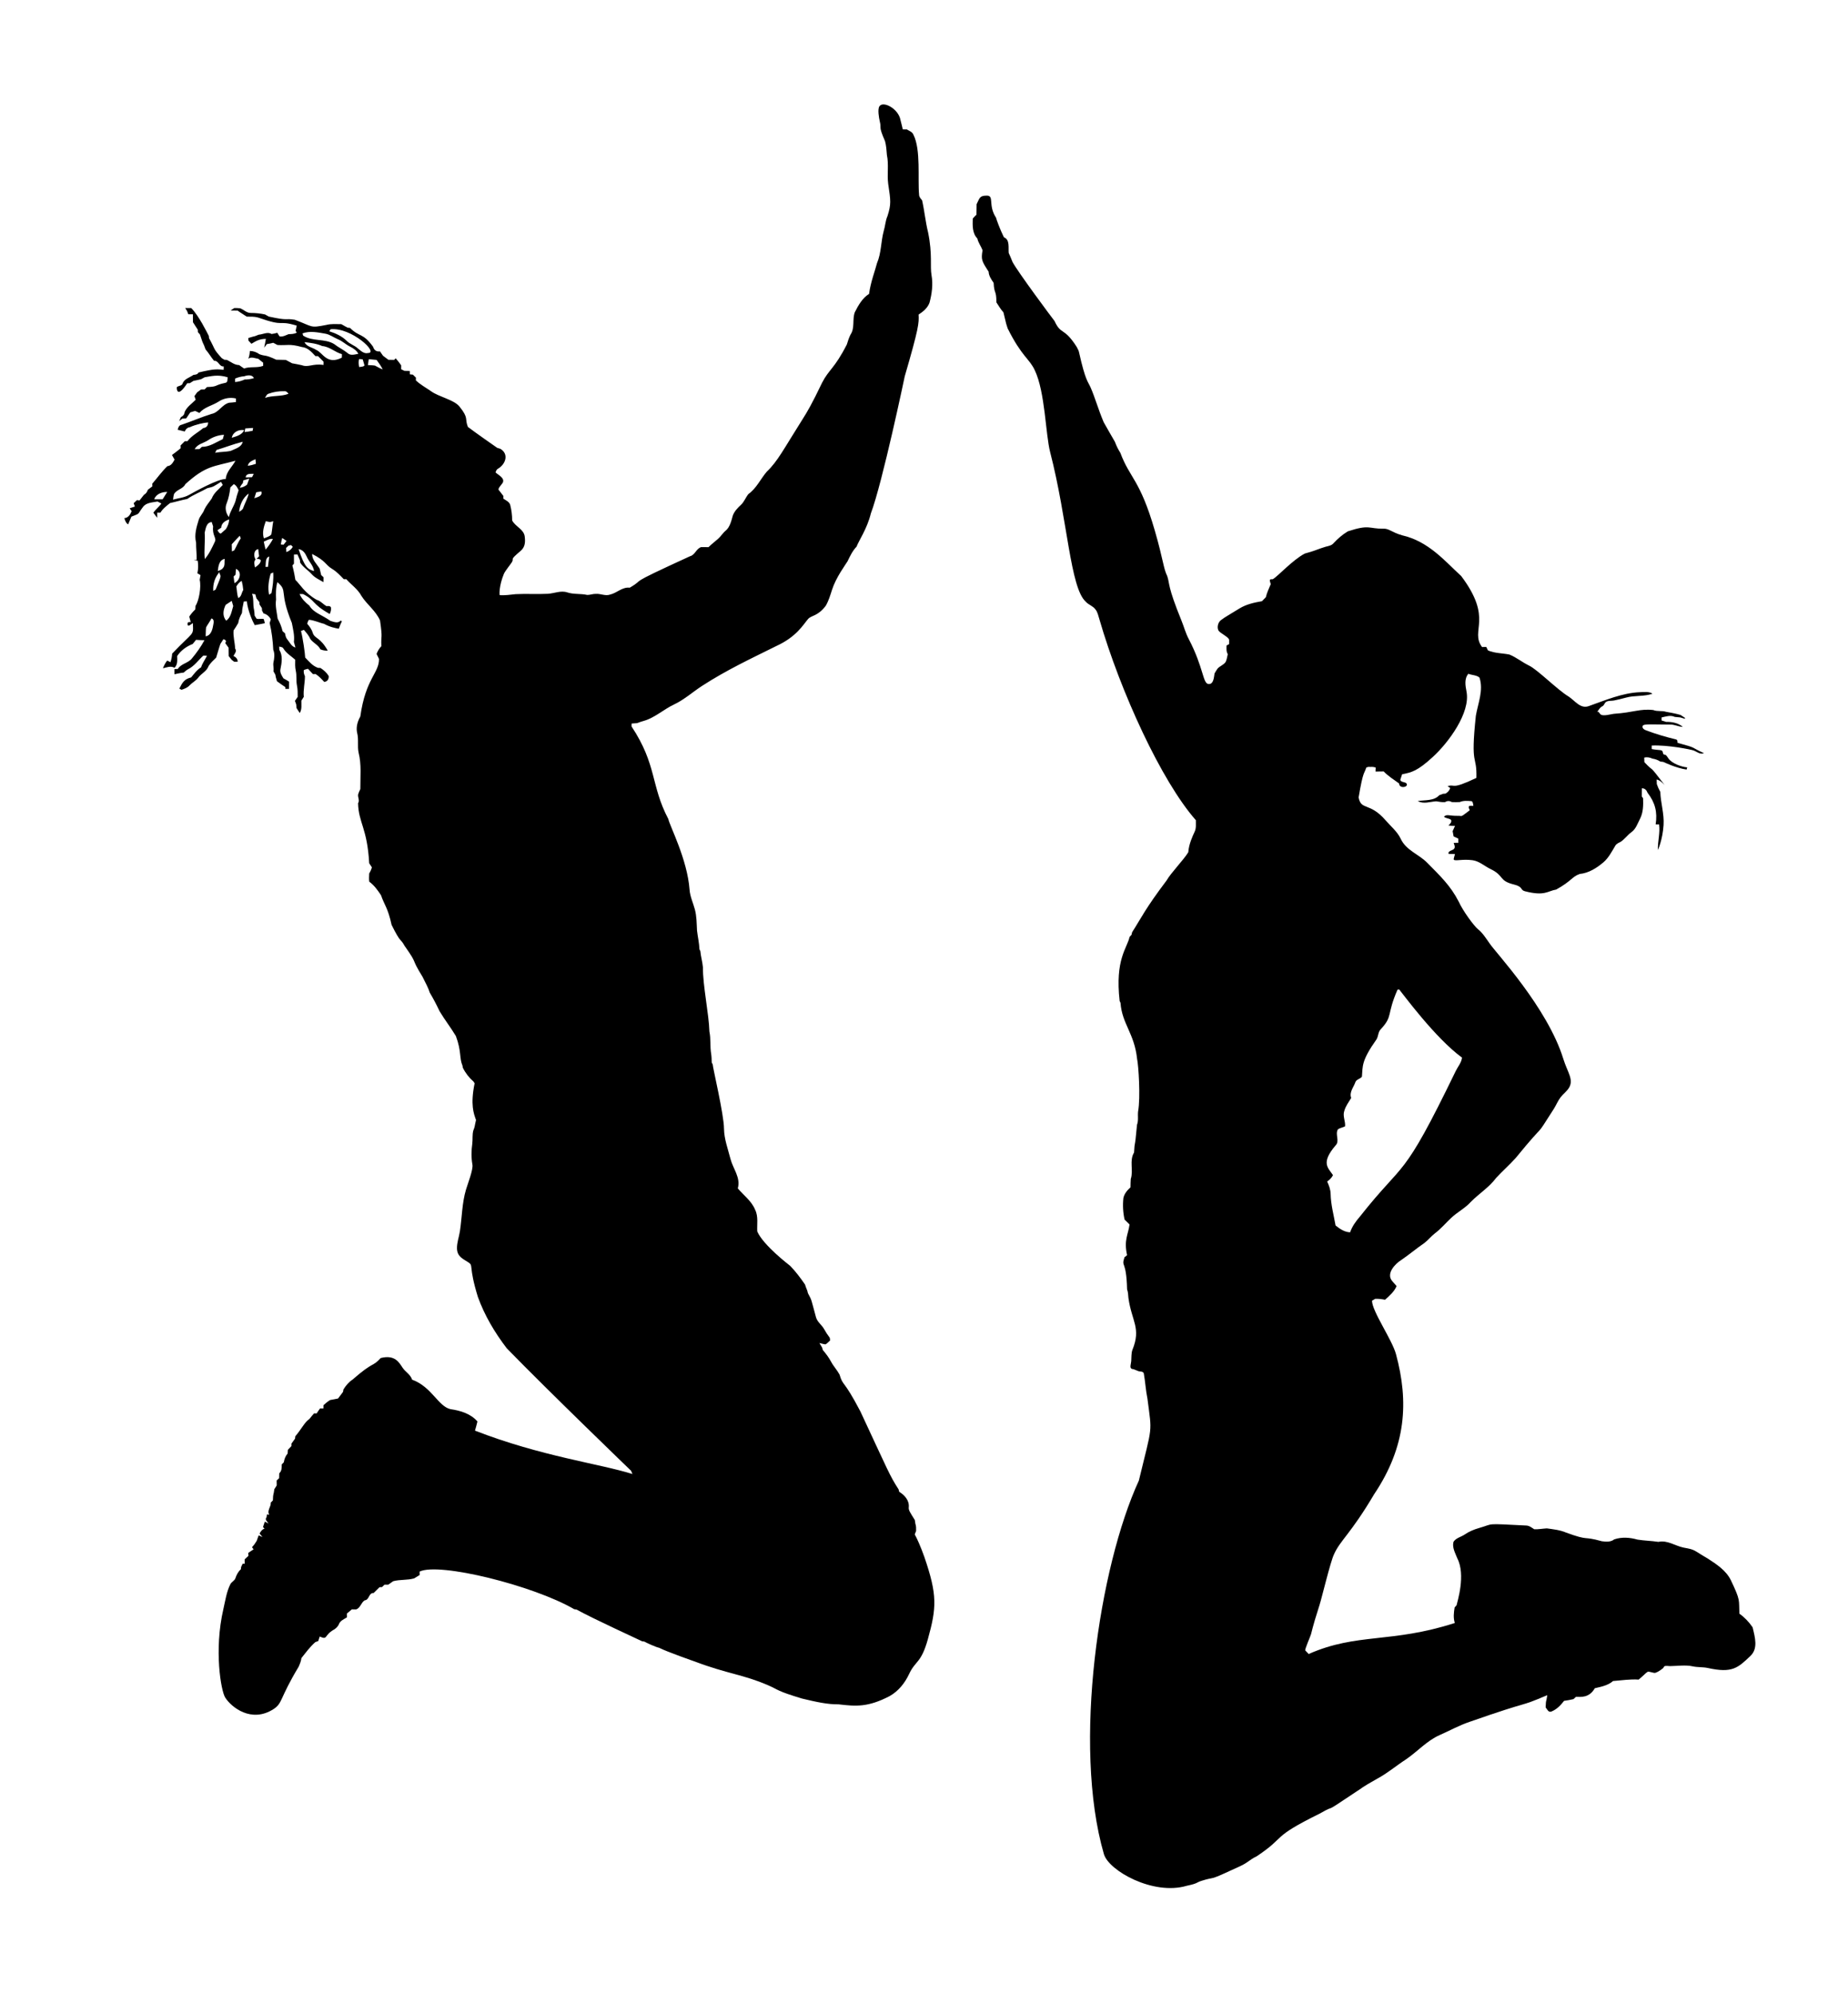 <?xml version="1.0" encoding="UTF-8" standalone="no"?>
<svg
   xmlns:dc="http://purl.org/dc/elements/1.1/"
   xmlns:cc="http://creativecommons.org/ns#"
   xmlns:rdf="http://www.w3.org/1999/02/22-rdf-syntax-ns#"
   xmlns:svg="http://www.w3.org/2000/svg"
   xmlns="http://www.w3.org/2000/svg"
   xmlns:sodipodi="http://sodipodi.sourceforge.net/DTD/sodipodi-0.dtd"
   xmlns:inkscape="http://www.inkscape.org/namespaces/inkscape"
   version="1.1"
   id="Layer_1"
   x="0px"
   y="0px"
   viewBox="0 0 1044.574 1126.764"
   enable-background="new 0 0 3658.378 4000"
   sodipodi:docname="together_dynamic_mixed15.svg"
   width="1044.574"
   height="1126.764"
   inkscape:version="1.0.2 (e86c870879, 2021-01-15)">
  <defs
     id="defs11" />
  <sodipodi:namedview
     pagecolor="#ffffff"
     bordercolor="#666666"
     borderopacity="1"
     objecttolerance="10"
     gridtolerance="10"
     guidetolerance="10"
     inkscape:pageopacity="0"
     inkscape:pageshadow="2"
     inkscape:window-width="1920"
     inkscape:window-height="997"
     id="namedview9"
     showgrid="false"
     fit-margin-top="0"
     fit-margin-left="0"
     fit-margin-right="0"
     fit-margin-bottom="0"
     inkscape:zoom="0.31980776"
     inkscape:cx="-551.36326"
     inkscape:cy="21.447244"
     inkscape:window-x="0"
     inkscape:window-y="0"
     inkscape:window-maximized="1"
     inkscape:current-layer="Layer_1" />
  <rect
     style="fill:#ffffff;stroke-width:5.669;stroke-linecap:square;stroke-linejoin:round;stroke-dasharray:11.339, 11.339"
     id="rect838"
     width="1044.574"
     height="1126.764"
     x="0"
     y="0" />
  <g
     id="g6"
     transform="matrix(0.252,0,0,0.252,70.297,59.009)">
    <path
       d="m 1794.541,3257.772 c -8.445,-23.693 -17.05,-42.751 -21.694,-50.877 0.94,-2.653 1.962,-5.279 3.068,-7.793 0.382,-15.686 -1.288,-9.614 -2.902,-24.457 -10.238,-16.576 -14.515,-21.955 -13.541,-28.851 1.409,-15.034 -9.396,-27.111 -21.417,-34.379 -0.359,-1.382 -1.105,-4.145 -1.465,-5.527 -19.801,-30.498 -23.397,-41.244 -85.587,-174.601 -39.101,-74.777 -38.482,-54.948 -46.87,-82.907 -5.527,-10.198 -13.624,-18.654 -19.013,-28.879 -5.057,-9.507 -11.662,-18.101 -18.599,-26.281 -0.304,-1.271 -0.94,-3.786 -1.244,-5.057 -2.183,-3.455 -4.283,-6.909 -6.273,-10.391 4.56,0.94 9.037,2.432 13.735,2.957 3.952,-2.321 7.102,-5.693 10.308,-8.899 -0.193,-1.465 -0.58,-4.394 -0.774,-5.859 -4.753,-6.19 -9.009,-12.74 -12.769,-19.569 -5.318,-9.646 -15.149,-15.559 -18.188,-26.618 -12.014,-43.718 -8.366,-35.394 -18.095,-53.937 -1.958,-9.35 -2.629,-6.836 -6.495,-19.345 -10.087,-14.647 -20.865,-29.073 -33.245,-41.813 -2.039,-1.655 -60.512,-46.229 -73.87,-77.186 -0.912,-16.25 2.791,-33.55 -4.781,-48.694 -7.931,-19.621 -25.673,-32.112 -38.854,-47.869 6.86,-24.349 -10.765,-43.91 -16.472,-66.266 -5.693,-22.302 -14.122,-44.189 -14.481,-67.486 -0.032,-31.497 -25.369,-137.492 -25.369,-144.506 -0.525,-0.967 -1.63,-2.929 -2.156,-3.896 -0.193,-6.467 -0.276,-12.933 -1.244,-19.29 -2.929,-16.664 -0.47,-33.743 -3.98,-50.324 -1.109,-39.56 -14.873,-102.999 -14.536,-144.036 -1.023,-12.298 -4.726,-24.181 -5.803,-36.451 -0.497,-0.967 -1.492,-2.929 -1.962,-3.897 -0.58,-14.205 -3.869,-28.078 -5.472,-42.146 -0.865,-15.887 -0.68,-31.869 -4.833,-47.353 -3.906,-14.565 -10.773,-28.818 -11.887,-44.036 -5.023,-68.651 -44.828,-143.634 -47.616,-158.628 -39.918,-75.726 -25.066,-120.905 -82.547,-207.681 0.055,-1.63 0.166,-4.892 0.221,-6.522 3.924,-0.276 7.876,-0.525 11.828,-0.801 5.61,-2.128 11.358,-3.952 17.134,-5.638 22.506,-6.568 44.47,-26.166 65.979,-36.192 22.363,-10.424 42.066,-28.134 62.879,-41.643 55.306,-35.896 110.669,-61.655 166.538,-89.415 45.808,-20.996 60.489,-48.021 71.493,-60.826 7.49,-8.433 21.549,-5.715 39.547,-29.515 6.522,-11.165 10.198,-23.683 14.122,-35.926 8.828,-27.657 30.342,-56.432 34.766,-63.838 5.583,-11.662 11.275,-23.518 20.312,-32.969 4.264,-12.212 23.49,-39.573 32.002,-74.395 25.968,-68.678 76.207,-308.199 75.915,-307.197 31.48,-108.039 32.302,-119.984 31.117,-138.73 10.391,-6.798 20.312,-14.813 24.623,-26.917 5.223,-19.898 8.097,-40.762 4.477,-61.185 -3.732,-20.421 2.433,-46.311 -7.738,-96.116 -5.886,-23.739 -8.097,-48.224 -13.458,-72.073 -2.929,-3.676 -6.715,-7.268 -6.743,-12.325 -3.382,-36.155 4.273,-101.333 -12.685,-134.723 -2.404,-6.467 -9.479,-8.429 -14.757,-11.883 -3.04,-0.028 -6.108,-0.055 -9.12,-0.083 -1.796,-7.103 -3.316,-14.232 -5.251,-21.279 -4.292,-24.68 -38.48,-43.448 -47.145,-30.57 -4.572,6.795 -0.946,26.354 0.772,33.831 4.376,17.455 -3.809,8.531 11.828,44.521 2.708,10.115 3.371,20.561 4.173,30.952 4.477,21.196 0.11,43.001 2.846,64.336 5.672,38.382 7.045,45.561 -1.575,72.654 -4.726,10.612 -4.974,22.385 -8.401,33.384 -6.439,23.794 -5.306,49.274 -15.117,72.212 -3.82,15.627 -14.384,42.416 -17.742,68.785 -15.2,9.672 -24.264,25.867 -32.14,41.509 -5.776,16.36 0.608,34.959 -9.534,49.965 -3.482,6.992 -5.969,14.426 -8.152,21.915 -27.805,54.54 -40.032,55.622 -55.52,85.781 -23.628,49.136 -32.851,64.617 -44.123,82.407 -41.818,65.997 -55.313,93.8 -80.071,117.259 -13.956,16.415 -23.131,37.308 -41.039,50.048 -6.356,7.544 -9.452,17.631 -16.968,24.402 -7.434,6.909 -14.674,14.37 -18.184,24.153 -2.96,10.984 -6.677,25.942 -15.531,33.246 -6.715,5.389 -11.026,13.072 -17.493,18.737 -7.102,6.218 -14.647,11.938 -21.362,18.599 -5.582,0 -11.137,-0.028 -16.692,-0.055 -11.109,3.62 -13.486,17.604 -24.678,20.367 -152.835,69.982 -95.495,47.26 -135.331,70.609 -16.72,-2.045 -28.548,11.828 -43.968,15.393 -10.723,3.897 -21.362,-2.377 -32.223,-1.52 -6.494,-0.193 -12.657,2.46 -19.096,2.405 -14.813,-3.371 -30.261,-0.885 -44.825,-5.693 -14.426,-4.836 -28.962,2.183 -43.443,3.123 -24.07,1.216 -48.197,-0.442 -72.239,0.774 -11.911,1.216 -23.766,3.04 -35.788,2.321 -1,-0.06 -1.944,-20.59 9.222,-47.667 2.796,-6.781 15.414,-21.982 18.073,-26.479 5.953,-10.068 -7.384,-2.338 19.629,-25.286 10.185,-8.652 10.573,-20.104 9.047,-32.367 -1.974,-15.855 -20.762,-21.88 -28.143,-35.699 0.055,-11.911 -1.52,-23.767 -4.477,-35.263 -2.211,-6.992 -9.7,-9.783 -15.2,-13.707 0.028,-1.492 0.028,-4.477 0.028,-5.969 -3.505,-4.609 -6.983,-9.274 -10.654,-13.746 -2.441,-2.974 7.905,-13.324 9.173,-15.968 5.029,-10.487 -9.093,-16.729 -16.123,-23.07 1.078,-3.095 1.99,-6.411 5.057,-8.153 16.944,-9.62 25.428,-31.944 6.836,-44.174 -2.679,-1.763 -5.556,-1.687 -8.268,-2.949 -0.591,-0.275 -51.379,-35.82 -65.667,-46.837 -7.686,-19.571 2.734,-18.758 -19.041,-45.903 -12.329,-15.069 -46.26,-21.582 -63.341,-33.992 -11.524,-8.07 -24.126,-14.73 -34.351,-24.541 0.055,-1.52 0.166,-4.56 0.194,-6.052 -2.266,-2.266 -4.505,-4.505 -6.743,-6.743 -1.714,-0.166 -5.113,-0.498 -6.799,-0.663 -0.083,-1.907 -0.193,-5.721 -0.249,-7.627 -4.035,-0.083 -8.042,-0.166 -12.049,-0.249 -1.852,-0.912 -5.527,-2.736 -7.351,-3.62 0,-2.957 0.028,-5.886 0.055,-8.788 -3.731,-5.527 -7.931,-10.695 -12.298,-15.724 -0.829,0.885 -2.515,2.681 -3.344,3.565 -4.394,-0.111 -8.733,-0.166 -13.072,-0.249 -3.924,-3.15 -7.931,-6.163 -12.021,-9.065 -2.266,-3.289 -4.56,-6.577 -6.854,-9.81 -7.627,1.271 -13.348,-2.791 -15.255,-10.142 -23.408,-32.246 -30.2,-20.975 -52.01,-42.503 -1.271,-0.111 -3.841,-0.36 -5.14,-0.47 -7.22,-3.876 -2.457,-1.124 -14.233,-7.903 -11.165,-0.083 -22.523,-1.078 -33.466,1.685 -37.843,7.445 -28.52,4.292 -71.023,-11.551 -24.454,-3.815 -11.784,2.922 -58.283,-7.185 -2.791,-1.575 -5.582,-3.15 -8.374,-4.726 -10.446,-2.266 -21.114,-3.371 -31.809,-3.344 -9.286,0.166 -15.918,-7.406 -24.098,-10.502 -4.339,-0.497 -8.678,-0.47 -13.044,-0.553 -2.736,1.879 -5.499,3.759 -8.235,5.638 5.278,0.055 10.584,0.083 15.89,0.194 6.439,4.947 13.624,8.788 20.256,13.486 8.346,0.083 16.858,-0.414 24.983,1.879 64.389,22.462 41.497,4.807 87.163,18.212 -0.802,4.062 -1.63,8.097 -2.542,12.132 0.719,0.884 2.155,2.626 2.846,3.51 -5.665,3.399 -12.27,3.316 -18.654,3.592 -6.356,2.57 -12.878,6.246 -20.008,5.03 -1.879,-2.625 -3.62,-5.333 -5.195,-8.152 -4.256,1.188 -8.539,2.266 -12.933,2.736 -8.954,-5.61 -19.29,0.884 -28.769,1.547 -17.477,6.922 -0.534,0.26 -23.269,7.462 0.083,1.465 0.194,4.394 0.277,5.858 2.211,2.322 4.421,4.698 6.605,7.075 10.17,-5.881 16.931,-10.824 32.444,-11.027 -0.912,6.633 -2.459,13.127 -3.813,19.704 1.99,-2.681 3.979,-5.334 5.997,-7.959 4.836,-0.719 9.672,-1.603 14.398,-2.957 3.123,1.631 6.218,3.261 9.313,4.947 23.126,1.43 25.863,-3.342 55.243,4.671 13.044,1.188 21.721,11.469 30.067,20.34 1.437,0 4.339,0 5.776,0 4.062,4.145 8.18,8.263 12.325,12.325 0,1.852 -0.028,5.582 -0.028,7.434 -24.366,-3.732 -33.489,6.274 -48.721,0.553 -7.241,-1.464 -14.426,-3.095 -21.694,-4.256 -4.726,-2.515 -9.451,-4.975 -14.122,-7.572 -7.158,-0.166 -14.288,-0.249 -21.445,-0.47 -26.792,-12.537 -22.929,-6.874 -37.584,-12.27 -6.356,-4.587 -13.762,-7.268 -21.611,-7.351 -0.414,5.886 -1.077,11.828 -3.537,17.272 6.992,-4.864 14.979,-0.774 22.413,0.304 3.648,2.93 7.296,5.831 10.944,8.761 0.028,1.769 0.028,5.251 0.028,6.992 -13.79,5.444 -28.99,0.884 -42.835,6.025 -3.758,-2.543 -7.489,-5.113 -11.165,-7.766 -10.557,0.028 -18.488,-7.461 -27.636,-11.551 -1.326,-0.083 -3.979,-0.249 -5.333,-0.332 -1.465,-0.912 -4.45,-2.681 -5.942,-3.592 -20.645,-22.751 -13.582,-18.299 -28.492,-44.77 -0.138,-1.271 -0.387,-3.869 -0.525,-5.168 -4.226,-7.795 -22.296,-45.322 -39.436,-62.374 -4.477,-0.028 -8.954,-0.055 -13.431,-0.111 4.875,7.875 3.966,5.949 6.937,13.956 3.399,0 6.826,0 10.225,0.028 0.028,5.941 0.055,11.911 0.111,17.852 3.593,5.61 7.213,11.193 10.861,16.747 0.055,1.382 0.138,4.118 0.194,5.472 1.16,1.326 3.537,3.979 4.698,5.333 9.689,30.201 5.585,13.218 12.547,33.439 7.13,7.959 12.215,17.41 19.096,25.563 10.253,-0.885 11.276,13.458 21.667,12.602 -0.055,1.879 -0.138,5.693 -0.194,7.6 -14.263,-1.331 -19.671,-2.791 -56.376,6.052 -2.1,4.615 -6.937,4.781 -11.303,5.306 -8.594,6.19 -21.307,8.954 -24.678,20.174 -2.294,4.505 -8.733,4.145 -12.519,7.157 -0.885,3.257 0.211,26.755 23.131,-8.539 1.437,-0.055 4.339,-0.138 5.776,-0.166 2.764,-1.768 5.555,-3.51 8.374,-5.223 8.505,-1.449 3.77,-0.91 16.72,-3.593 2.764,-1.492 5.527,-2.985 8.318,-4.477 13.327,-2.028 29.34,-7.004 51.651,0.083 -1.05,4.09 0.774,10.751 -4.615,12.27 -27.523,5.808 -15.34,8.594 -41.951,9.617 -1.271,1.327 -3.814,3.952 -5.085,5.251 -2.708,0.028 -5.416,0.083 -8.125,0.166 -2.93,2.211 -5.859,4.394 -8.871,6.522 -1.935,2.819 -3.952,5.582 -5.969,8.346 0.94,2.681 1.879,5.417 2.791,8.125 -8.622,8.954 -19.897,16.001 -24.872,27.829 -0.249,5.251 -3.593,9.009 -8.235,11.137 -1.354,2.985 -2.708,5.997 -4.035,9.037 1.768,-1.409 5.306,-4.201 7.102,-5.582 2.929,-0.221 5.859,-0.414 8.816,-0.608 3.095,-4.422 6.135,-8.899 9.092,-13.458 3.62,-1.105 7.24,-2.211 10.888,-3.233 3.15,1.658 6.411,3.178 9.728,4.56 10.971,-13.514 29.045,-16.36 43.056,-25.563 11.469,-7.517 25.397,-10.032 38.772,-6.964 0.028,2.018 0.055,6.025 0.055,8.042 -5.14,0.691 -10.308,1.216 -15.503,1.548 -15.89,4.118 -23.048,21.915 -39.187,25.065 -22.855,7.102 -44.797,16.692 -67.431,24.374 -5.721,0.967 -7.489,6.19 -8.705,11.137 5.306,1.299 10.612,2.681 15.945,3.924 2.045,-5.112 5.831,-8.926 11.413,-9.645 13.095,-6.154 32.425,-10.294 40.984,-10.695 0.221,6.826 -3.814,12.049 -10.751,12.574 -11.855,9.921 -26.032,16.858 -35.594,29.46 -1.437,0 -4.367,0 -5.831,0 -3.178,3.206 -6.356,6.384 -9.589,9.589 0.083,1.52 0.194,4.56 0.249,6.08 -6.163,5.555 -12.934,10.363 -19.566,15.31 1.99,3.399 3.924,6.881 5.804,10.363 -3.593,6.605 -7.6,14.039 -16.029,14.647 -12.547,11.994 -22.578,26.337 -33.992,39.408 0.055,1.465 0.194,4.422 0.249,5.886 -3.344,2.626 -6.716,5.223 -10.17,7.738 -1.465,4.726 -4.118,8.843 -8.622,11.137 -3.344,4.256 -6.66,8.54 -10.032,12.768 -1.437,-0.193 -4.311,-0.58 -5.748,-0.774 -2.432,2.293 -4.864,4.587 -7.324,6.909 0.664,1.907 2.018,5.693 2.681,7.572 -3.869,1.326 -7.765,2.598 -11.662,3.841 1.078,1.631 3.289,4.892 4.367,6.522 -2.909,7.371 -7.44,14.999 -16.339,15.551 1.685,5.334 3.427,10.999 8.539,14.039 2.405,-5.776 4.754,-11.524 7.241,-17.272 21.02,-8.498 11.895,-3.075 25.977,-21.639 7.324,-10.225 21.445,-10.17 32.721,-12.408 2.156,1.133 6.522,3.454 8.677,4.615 -5.361,7.406 -12.906,12.961 -18.073,20.45 2.626,4.007 5.748,7.627 8.65,11.441 0,-2.874 -0.055,-8.65 -0.083,-11.524 1.824,0.028 5.444,0.055 7.268,0.083 5.278,-9.009 13.735,-15.144 21.666,-21.583 12.906,-2.764 25.563,-6.66 38.524,-9.175 14.011,-9.728 30.15,-15.697 44.88,-24.126 15.253,-3.384 13.339,-3.625 30.841,-14.26 1.299,2.321 2.625,4.643 3.952,6.964 -8.816,9.7 -19.87,17.604 -24.706,30.344 -5.527,8.235 -12.325,15.697 -16.581,24.734 -2.681,8.429 -9.921,14.398 -12.574,22.855 -5.057,16.526 -10.446,33.854 -5.997,51.209 -0.194,13.016 1.658,25.95 1.243,39.021 -1.603,0.138 -4.809,0.415 -6.412,0.58 2.239,0.304 6.688,0.967 8.926,1.299 1.078,9.313 1.354,18.737 -0.857,27.939 1.769,1.078 5.306,3.234 7.047,4.311 -0.58,3.454 -1.188,6.937 -1.824,10.391 3.815,16.479 -1.757,47.202 -9.341,58.422 -0.193,2.626 -0.359,5.278 -0.498,7.931 -5.085,4.919 -9.755,10.253 -13.596,16.222 1.242,4.252 2.375,8.532 3.45,12.863 -0.302,-1.215 -5.212,-0.482 -5.875,-0.067 -1.96,1.229 -2.155,6.204 0.073,7.401 2.026,1.088 8.559,-4.522 10.375,-5.674 1.345,29.825 3.188,16.383 -46.409,68.494 -0.304,6.522 -1.686,12.933 -3.731,19.152 -2.46,-1.189 -4.947,-2.377 -7.379,-3.593 -4.228,5.14 -7.075,11.137 -9.534,17.3 8.484,-2.045 17.604,-5.887 25.95,-1.161 7.295,-6.909 6.163,-17.024 5.886,-26.143 8.125,-12.602 21.086,-21.804 34.932,-27.221 2.515,-3.068 5.002,-6.163 7.489,-9.258 6.273,0.442 12.574,0.774 18.875,0.802 -7.765,14.509 -17.466,28.078 -27.967,40.707 -8.429,10.916 -24.402,11.662 -31.726,23.711 -1.934,0.11 -5.831,0.359 -7.793,0.497 0.028,3.786 0.055,7.6 0.111,11.441 11.917,-2.26 9.662,-2.432 20.727,-3.703 3.068,-2.598 6.024,-5.389 9.534,-7.351 14.15,-6.937 23.269,-20.367 34.627,-30.814 2.045,0.083 6.107,0.194 8.152,0.276 -4.173,8.816 -10.336,16.637 -13.21,26.088 -9.285,5.527 -15.503,14.398 -22.274,22.55 -15.366,3.987 -19.413,10.914 -26.558,25.204 1.243,0.663 3.731,1.962 4.975,2.625 6.467,-2.183 13.127,-4.587 17.825,-9.755 5.969,-6.218 13.901,-10.253 19.317,-17.023 6.826,-9.811 19.511,-14.592 23.518,-26.53 4.532,-7.185 10.889,-12.933 16.941,-18.792 10.722,-35.442 4.348,-14.729 9.479,-30.758 2.377,-3.537 4.67,-7.103 6.909,-10.695 4.753,1.409 7.6,4.118 3.924,8.733 2.432,3.565 4.947,7.047 7.627,10.474 0.083,6.246 0.138,12.464 0.194,18.737 2.294,2.791 4.615,5.665 6.854,8.567 1.382,1.05 4.145,3.123 5.555,4.173 1.934,-0.028 5.803,-0.055 7.738,-0.083 0.083,-6.301 -4.035,-10.474 -9.479,-12.961 2.736,-5.141 8.235,-10.695 3.758,-16.609 -0.442,-13.625 -4.753,-26.889 -3.482,-40.597 3.731,-5.444 7.351,-10.999 10.502,-16.775 1.022,-8.014 4.477,-15.366 8.346,-22.33 1.103,-15.086 1.118,-8.714 3.979,-25.729 1.741,-0.111 5.223,-0.332 6.964,-0.442 2.088,21.215 13.139,45.493 17.714,53.392 7.6,-1.188 15.117,-2.902 22.689,-4.311 -0.691,-3.123 -1.465,-6.19 -2.377,-9.203 -5.223,-2.018 -11.359,1.078 -16.388,-1.133 -1.051,-1.686 -3.151,-5.03 -4.201,-6.715 -0.221,-4.477 -0.443,-8.954 -1.299,-13.321 -2.957,-11.69 -0.055,-24.126 -4.505,-35.512 1.824,0.221 5.499,0.691 7.323,0.912 0.829,3.068 1.686,6.135 2.57,9.203 2.128,2.819 4.339,5.582 6.577,8.374 0.055,1.326 0.194,3.952 0.277,5.25 1.768,2.764 3.565,5.555 5.361,8.374 0.083,1.326 0.249,3.979 0.304,5.306 0.857,1.631 2.542,4.836 3.371,6.439 7.351,1.879 12.961,6.632 16.332,13.403 -0.829,2.708 -1.686,5.417 -2.57,8.125 4.615,19.676 7.13,39.85 8.069,60.052 3.814,9.092 2.432,19.207 0.415,28.547 -1.299,6.494 1.327,13.072 0,19.621 1.409,2.598 2.847,5.196 4.311,7.821 1.639,9.412 -0.266,0.323 3.565,14.536 6.107,4.477 12.187,9.037 18.626,13.072 0.083,1.022 0.221,3.068 0.277,4.09 2.045,0 6.08,0 8.097,0 0.083,-5.417 0.138,-10.805 0.249,-16.167 -4.09,-2.598 -8.235,-5.057 -12.519,-7.268 -4.035,-6.19 -8.54,-13.127 -6.854,-20.92 2.847,-14.204 5.61,-30.122 -2.543,-43.167 -0.083,-1.824 -0.249,-5.5 -0.332,-7.323 3.593,0.885 7.959,0.885 9.755,4.836 6.494,10.419 17.217,16.609 26.171,24.568 -0.166,8.208 -0.525,16.581 1.271,24.678 2.515,10.888 0.442,22.219 2.681,33.163 1.769,8.429 1.686,17.078 1.631,25.646 -2.045,2.929 -4.118,5.859 -6.163,8.816 0.884,2.681 1.851,5.361 2.847,8.07 0.193,2.625 0.414,5.278 0.608,7.959 2.376,3.758 4.753,7.544 7.296,11.22 5.334,-8.318 3.371,-18.35 3.676,-27.636 1.796,-2.902 3.593,-5.748 5.416,-8.595 -1.548,-15.614 2.57,-30.841 2.57,-46.317 -2.1,-4.201 -3.178,-8.843 -2.598,-13.514 2.902,-1.658 6.246,-2.239 9.451,-3.095 3.62,4.007 7.351,7.959 11.082,11.939 1.492,-0.055 4.505,-0.111 5.997,-0.166 7.461,4.781 13.486,11.276 19.4,17.77 7.185,-0.912 10.695,-6.522 9.921,-13.486 -4.587,-7.461 -11.165,-13.238 -18.46,-17.908 -1.354,-0.055 -4.062,-0.194 -5.389,-0.249 -12.187,-4.035 -20.285,-14.26 -28.852,-23.131 -0.327,-9.341 -5.16,-43.539 -9.396,-59.555 1.603,-0.608 4.836,-1.852 6.467,-2.46 5.61,6.301 11.192,12.74 14.592,20.588 6.356,8.844 17.659,12.989 22.412,23.02 5.251,2.294 10.889,3.151 16.609,3.04 -17.385,-30.962 -28.855,-26.065 -33.743,-39.906 -2.128,-7.904 -7.213,-14.481 -12.436,-20.561 1.105,-3.012 1.713,-6.356 3.897,-8.816 11.793,0.789 25.207,7.307 33.771,8.982 13.493,7.52 25.293,9.592 33.218,11.082 1.99,-5.748 4.339,-11.358 6.964,-16.83 l -2.736,-1.52 c -6.045,7.247 -15.532,2.972 -22.993,0.719 -20.191,-14.137 -37.568,-18.023 -47.229,-34.158 -8.954,-7.213 -17.245,-15.282 -22.025,-26.005 1.962,0 5.914,0.028 7.904,0.055 28.146,14.326 18.522,21.443 59.72,44.686 2.321,-4.56 3.648,-9.672 2.819,-14.785 -2.045,-4.035 -6.522,-2.791 -10.115,-2.874 -7.6,-4.339 -13.293,-11.745 -21.943,-14.122 -27.4,-15.716 -36.625,-34.214 -47.699,-44.687 -3.328,-20.12 -5.89,-28.614 -6.771,-32.251 0.885,-1.05 2.681,-3.178 3.565,-4.228 -0.055,-6.771 -0.055,-13.514 -0.055,-20.257 1.962,-0.083 5.914,-0.249 7.904,-0.332 1.879,4.256 3.675,8.595 5.582,12.878 0.11,1.327 0.332,3.98 0.442,5.279 6.494,10.446 17.355,16.664 25.452,25.646 7.213,8.374 17.521,12.74 26.779,18.35 0.083,-3.703 0.166,-7.378 0.221,-11.054 -1.299,-1.188 -3.897,-3.592 -5.223,-4.781 -1.133,-4.891 -2.432,-9.755 -3.482,-14.647 -6.577,-10.391 -17.051,-19.483 -16.913,-32.776 31.922,16.35 28.86,23.854 45.295,33.798 9.866,6.024 17.825,14.453 25.729,22.799 1.409,0 4.228,0 5.638,0 11.165,12.547 25.839,22.357 33.881,37.391 12.408,19.649 32.472,33.494 41.785,55.243 6.274,43.912 1.8,30.578 3.012,57.592 -4.836,4.974 -8.291,10.971 -10.778,17.41 1.768,3.731 3.537,7.462 5.472,11.165 0.413,32.075 -29.934,43.347 -41.923,129.113 -8.178,14.492 -9.357,27.288 -7.019,37.059 3.73,14.481 0.083,29.598 3.178,44.134 6.771,26.641 3.703,54.359 3.897,81.497 -1.824,3.786 -3.62,7.627 -4.864,11.69 -1.464,6.743 4.035,13.735 -0.221,20.146 0.948,43.736 20.589,55.464 24.955,134.585 1.962,3.04 3.952,6.107 5.997,9.175 -1.299,4.809 -3.288,9.368 -5.969,13.624 -0.249,6.19 -0.774,12.436 0.138,18.626 11.054,7.904 18.847,19.124 26.336,30.261 7.548,22.317 15.28,27.649 23.739,66.491 21.395,43.218 19.092,28.833 29.045,46.925 32.175,45.573 11.891,23.463 40.154,69.199 8.12,16.242 13.028,24.975 16.471,35.981 8.014,13.486 15.31,27.387 21.998,41.619 11.331,19.069 25.149,36.589 36.534,55.63 12.743,34.012 7.543,49.485 14.675,65.994 0.249,1.299 0.746,3.896 0.995,5.195 5.776,11.801 14.039,22.385 23.932,30.979 0.802,1.244 1.575,2.542 2.404,3.869 -9.717,47.95 -2.161,67.389 3.178,82.299 -3.755,15.437 -2.008,13.518 -6.052,23.407 -2.681,9.7 -1.078,19.842 -2.349,29.736 -2.183,15.476 -2.46,31.283 0.304,46.704 2.153,11.121 -10.665,43.532 -14.426,56.293 -9.037,30.454 -8.899,62.483 -13.68,93.683 -1.922,12.545 -6.917,25.308 -6.523,38.537 0.528,17.737 12.939,22.745 25.389,30.727 12.499,8.014 -0.303,6.794 21.482,77.648 15.263,41.871 37.239,79.103 64.805,115.24 96.779,99.284 277.819,273.69 278.843,274.642 0.995,2.376 2.017,4.808 3.04,7.268 -73.554,-23.185 -204.707,-39.552 -353.182,-97.305 2.1,-6.771 3.786,-13.652 5.499,-20.505 -14.702,-17.355 -38.385,-24.513 -60.218,-27.608 -27.713,-5.978 -41.965,-49.946 -86.361,-66.243 -3.482,-11.469 -14.951,-17.078 -21.224,-26.64 -7.422,-10.802 -16.596,-30.069 -49.108,-21.804 -19.277,20.962 -15.169,6.34 -63.285,48.417 -8.595,5.582 -15.061,13.569 -20.423,22.191 -0.193,1.299 -0.608,3.869 -0.802,5.168 -3.758,5.002 -7.379,10.115 -11.275,15.034 -5.914,1.105 -11.745,2.432 -17.687,3.372 -5.444,3.261 -10.308,7.323 -14.979,11.635 0,1.824 -0.028,5.472 -0.055,7.268 -1.879,-0.028 -5.61,-0.083 -7.489,-0.11 -2.681,3.648 -5.306,7.351 -7.766,11.22 -1.437,0 -4.338,-0.055 -5.775,-0.083 -3.593,4.118 -7.158,8.291 -10.502,12.657 -10.141,6.235 -17.617,22.426 -31.615,38.8 -0.138,1.271 -0.387,3.814 -0.498,5.113 -2.791,3.593 -5.417,7.351 -8.042,11.137 -0.028,1.382 -0.055,4.173 -0.055,5.555 -2.681,2.764 -5.361,5.583 -8.014,8.429 -0.194,2.764 -0.387,5.555 -0.581,8.401 -4.864,5.5 -7.379,12.491 -8.595,19.677 -1.16,1.188 -3.454,3.565 -4.615,4.781 -0.028,7.047 0.276,14.674 -5.555,19.814 -0.111,3.621 -0.194,7.268 -0.277,10.972 -1.382,1.299 -4.145,3.896 -5.527,5.196 0.055,3.648 0.111,7.323 0.138,11.054 -1.796,2.791 -3.593,5.61 -5.361,8.484 -1.87,15.624 -2.761,7.362 -3.261,25.204 -1.188,1.188 -3.51,3.565 -4.698,4.753 0.829,9.562 -9.258,18.157 -3.427,27.166 -1.271,-0.138 -3.869,-0.415 -5.168,-0.553 -0.249,1.603 -0.719,4.836 -0.967,6.467 -4.781,5.444 2.017,9.479 4.505,13.873 -2.791,-1.465 -5.555,-2.874 -8.346,-4.256 -1.299,4.062 -2.653,8.18 -4.062,12.27 0.857,0.885 2.598,2.653 3.454,3.537 -5.444,1.658 -8.622,6.135 -11.082,10.999 2.156,2.543 4.311,5.168 6.439,7.848 -2.128,-0.939 -6.411,-2.846 -8.539,-3.814 -1.52,4.146 -3.04,8.318 -4.505,12.519 -7.541,10.881 -2.903,5.558 -10.446,14.122 0.885,1.188 2.653,3.565 3.51,4.753 -4.09,2.542 -8.069,5.306 -12.021,8.125 0.138,1.603 0.415,4.753 0.581,6.356 -2.874,2.57 -5.721,5.25 -8.567,7.931 0.028,3.233 0.028,6.522 0.028,9.838 -1.133,0.028 -3.427,0.083 -4.587,0.111 -0.829,1.769 -2.515,5.333 -3.344,7.13 -0.138,1.299 -0.442,3.869 -0.581,5.168 -6.267,5.466 -9.858,12.891 -12.468,20.676 -1.509,4.5 -8.523,7.964 -10.936,12.553 -8.522,16.208 -11.807,38.531 -15.908,56.354 -21.216,92.21 -5.268,183.079 4.16,198.048 13.644,21.663 58.632,58.011 108.33,26.014 20.805,-13.395 12.957,-22.886 56.378,-94.965 2.892,-6.663 5.349,-12.281 6.273,-19.51 9.893,-12.353 19.29,-25.425 31.228,-35.788 1.63,-0.608 4.864,-1.796 6.494,-2.404 1.051,-3.427 2.156,-6.826 3.316,-10.142 18.888,8.477 8.673,-2.474 31.975,-15.587 4.394,-2.653 8.07,-6.246 10.502,-10.75 2.625,-8.733 11.358,-12.325 18.543,-16.553 0,-2.957 0,-5.859 0,-8.733 3.676,-3.123 7.378,-6.218 11.054,-9.286 3.288,-0.028 6.577,0 9.866,0.083 9.589,-3.676 10.722,-15.199 18.875,-20.285 10.971,-1.05 8.622,-17.106 20.118,-16.471 4.477,-4.256 8.844,-8.622 13.155,-13.016 1.409,-0.083 4.256,-0.221 5.693,-0.304 1.326,-1.326 4.035,-3.952 5.389,-5.278 2.819,-0.055 5.638,-0.055 8.457,0 3.731,-2.625 7.434,-5.196 11.11,-7.848 15.421,-4.201 31.698,-1.879 47.063,-6.356 4.118,-2.515 8.235,-5.03 12.353,-7.517 -0.028,-1.935 -0.083,-5.776 -0.111,-7.71 43.432,-21.378 255.012,30.941 346.909,84.399 1.299,0.193 3.841,0.552 5.14,0.719 36.076,20.178 143.308,69.109 146.911,71.106 1.299,0.193 3.896,0.58 5.196,0.774 5.866,3.275 24.993,12.125 33.163,13.9 16.728,8.694 81.226,31.247 80.226,30.869 73.566,27.825 108.191,28.818 164.579,53.334 23.51,10.221 18.147,12.333 75.795,29.656 31.57,7.527 57.158,13.255 81.774,12.906 38.586,4.539 65.644,7.008 114.604,-18.433 19.732,-11.193 34.185,-29.211 43.664,-49.551 14.236,-30.548 26.917,-23.528 42.041,-77.942 19.727,-70.961 21.519,-99.104 -7.742,-184.311 z M 85.836,885.537 c -6.301,0.055 -12.602,0.083 -18.903,0 3.979,-11.855 17.686,-16.775 29.211,-16.415 -3.317,5.527 -6.881,10.943 -10.308,16.415 z m 209.201,-79.535 c -5.859,2.1 -11.911,3.648 -18.101,4.394 1.465,-8.788 10.17,-11.552 17.189,-14.702 0.221,2.57 0.691,7.738 0.912,10.308 z M 269.64,734.813 c 0.498,-2.708 0.995,-5.417 1.492,-8.125 5.859,-0.359 11.717,-0.774 17.577,-1.188 -0.249,1.603 -0.719,4.781 -0.967,6.384 -5.97,1.326 -12.023,2.238 -18.102,2.929 z M 248.222,622.502 c 0.027,-1.907 0.11,-5.748 0.138,-7.655 6.578,-2.874 13.514,-4.698 20.671,-5.223 7.02,-2.543 17.935,-4.118 21.528,4.283 -6.771,1.935 -13.735,3.178 -20.782,3.012 -6.798,3.179 -14.01,5.252 -21.555,5.583 z m 20.368,107.972 c -4.56,10.778 -17.494,13.928 -27.663,17.106 2.597,-12.878 15.42,-18.985 27.663,-17.106 z m -3.096,26.06 c -2.819,12.574 -16.83,15.559 -26.834,20.423 -11.468,2.681 -23.435,1.935 -34.986,4.311 0.746,-1.575 2.211,-4.726 2.957,-6.301 19.676,-5.858 38.855,-13.513 58.863,-18.433 z M 187.7,753.191 c 10.585,-7.268 22.882,-11.69 35.76,-12.243 -0.884,3.233 -1.796,6.439 -2.708,9.672 -15.061,7.02 -29.708,17.493 -46.98,17.328 -1.741,1.63 -3.482,3.261 -5.195,4.947 -2.709,0.055 -8.07,0.221 -10.778,0.277 5.693,-11.497 19.953,-13.459 29.901,-19.981 z m -42.945,122.674 c -10.916,6.19 -23.711,7.075 -35.567,10.474 0.663,-4.366 0.884,-8.843 2.376,-12.989 6.135,-9.755 20.202,-11.054 25.204,-21.721 46.237,-41.929 62.771,-38.973 112.449,-52.535 -7.24,13.679 -20.893,24.568 -21.804,41.011 -17.486,-0.538 -68.541,27.919 -82.658,35.76 z m 111.509,-10.612 c -2.874,8.014 -5.141,16.249 -7.075,24.54 -3.979,12.243 -11.883,22.882 -14.73,35.567 -7.019,-8.65 -9.423,-21.086 -4.753,-31.394 4.422,-11.22 6.495,-23.131 8.042,-35.042 2.543,-2.46 5.113,-4.919 7.655,-7.379 5.693,2.736 8.374,8.263 10.861,13.708 z m -38.994,83.956 c 0.194,-10.114 9.203,-15.78 17.825,-18.46 -0.249,7.793 -3.233,14.978 -7.268,21.528 -3.869,3.233 -7.406,6.854 -11.303,10.059 -4.256,-0.193 -5.555,-4.56 -7.738,-7.378 2.819,-1.935 5.665,-3.842 8.484,-5.749 z m -37.114,11.221 c 2.349,-9.286 3.648,-22.938 15.752,-23.849 0.802,2.46 2.377,7.379 3.178,9.838 -2.456,20.328 8.42,25.804 3.814,34.434 -6.356,13.459 -12.657,27.304 -22.468,38.662 -2.183,-19.733 1.161,-39.409 -0.276,-59.085 z m 18.709,209.505 c -1.631,9.396 -5.555,21.362 -16.498,22.882 0.359,-6.716 0.11,-13.458 0.912,-20.091 3.814,-6.854 8.622,-13.099 12.132,-20.118 7.6,2.652 4.338,11.495 3.454,17.327 z m 5.831,-81.912 c -1.327,0.774 -3.952,2.294 -5.278,3.04 -1.105,-15.283 3.565,-30.482 13.735,-42.034 1.712,12.397 7.992,-0.057 -8.457,38.994 z m 4.836,-41.481 c 1.299,-10.639 2.736,-24.706 15.476,-27.359 -0.912,6.881 1.299,15.338 -4.118,20.837 -2.708,3.73 -7.323,4.836 -11.358,6.522 z m 19.014,111.288 c -9.286,-10.17 -6.964,-24.347 -1.243,-35.622 4.532,-2.929 8.982,-5.969 13.513,-8.871 1.105,3.869 2.239,7.793 3.371,11.69 -3.62,11.496 -5.112,25.203 -15.641,32.803 z m 12.602,-155.422 c -0.194,-5.333 -0.249,-10.64 -0.277,-15.946 5.969,-6.384 11.662,-13.016 17.935,-19.151 0.58,1.437 1.741,4.284 2.294,5.721 -5.942,8.401 -9.479,18.129 -14.592,26.972 -1.353,0.608 -4.034,1.796 -5.36,2.404 z m 3.924,56.266 c 1.078,-0.968 3.178,-2.957 4.256,-3.952 0.276,-4.394 0.608,-8.788 0.994,-13.155 14.509,6.273 8.899,26.558 -3.482,32.03 -0.718,-4.975 -1.271,-9.949 -1.768,-14.923 z m 10.28,48.279 c -2.764,-8.346 -2.791,-17.217 -4.228,-25.812 2.957,-5.113 6.605,-9.893 12.105,-12.464 1.713,6.688 2.902,13.486 3.454,20.395 -4.063,5.749 -3.814,15.339 -11.331,17.881 z m 11.497,-202.845 c -1.078,4.836 -5.61,7.13 -9.451,9.479 1.465,-15.752 8.374,-31.588 21.528,-40.956 -2.46,11.027 -8.264,20.893 -12.077,31.477 z m 8.318,-51.236 c -4.781,3.62 -10.17,6.246 -16.25,6.881 1.713,-3.952 4.035,-7.517 6.937,-10.64 0.221,-1.465 0.636,-4.394 0.829,-5.859 4.504,-1.409 8.982,-2.819 13.513,-4.145 -1.713,4.56 -3.454,9.12 -5.029,13.763 z m 11.247,-16.913 c -4.781,0.359 -9.562,0.497 -14.37,0.415 1.133,-9.562 11.027,-7.572 18.129,-7.931 -1.161,2.569 -2.405,5.056 -3.759,7.516 z m 19.014,189.607 c -1.99,5.914 -7.765,9.175 -12.353,12.934 -1.216,-6.025 -3.427,-12.851 1.244,-18.046 -4.726,-7.296 -4.477,-21.169 5.941,-23.186 0.553,5.306 1.161,10.64 2.017,15.918 -1.907,2.073 -3.813,4.145 -5.72,6.218 3.758,-0.636 11.69,0.58 8.871,6.162 z M 291.472,883.133 c 1.354,-4.505 2.819,-8.926 4.339,-13.348 3.758,-0.608 7.544,-1.216 11.358,-1.796 3.399,10.363 -8.429,12.601 -15.697,15.144 z m 25.701,51.623 c 3.206,0.58 6.384,1.216 9.59,1.907 2.404,-0.663 4.809,-1.299 7.212,-1.907 -1.851,9.783 -2.459,19.787 -4.311,29.57 -4.09,5.058 -11.027,6.301 -16.664,8.926 -4.394,-12.795 -0.194,-26.309 4.173,-38.496 z m 16.083,39.823 c -4.532,8.539 -10.142,16.498 -16.471,23.794 -1.52,-5.886 -2.847,-11.828 -4.062,-17.769 6.55,-2.902 13.017,-7.297 20.533,-6.025 z m -16.801,62.456 c 1.547,-7.793 -1.216,-20.257 8.567,-23.186 -0.94,7.738 -2.156,15.476 -2.957,23.269 -1.41,-0.028 -4.201,-0.055 -5.61,-0.083 z m 13.541,58.892 c -1.354,0.912 -4.062,2.736 -5.416,3.648 -3.178,-15.697 -0.94,-32.195 3.648,-47.367 1.382,-0.636 4.201,-1.934 5.61,-2.598 1.16,15.53 -1.051,31.089 -3.842,46.317 z M 315.404,658.152 c 2.377,-3.233 3.565,-8.125 7.932,-9.313 11.192,-4.173 23.297,-5.969 35.235,-5.582 4.339,-0.58 7.378,2.349 9.562,5.721 -16.996,6.604 -35.567,3.205 -52.729,9.174 z M 363.794,979 c -2.211,2.791 -4.449,5.582 -6.66,8.374 -1.575,-0.111 -4.671,-0.359 -6.246,-0.498 0.829,-4.919 1.796,-9.81 3.122,-14.591 3.262,2.183 6.551,4.449 9.784,6.715 z m 16.471,226.501 c 1.244,4.118 2.405,8.235 3.454,12.436 -8.899,-2.156 -12.408,-11.109 -17.769,-17.466 -3.593,-3.952 -4.726,-9.175 -5.582,-14.26 -1.851,-1.63 -3.675,-3.233 -5.499,-4.836 -2.239,-9.866 -6.135,-19.234 -11.027,-28.078 -1.824,-14.177 -5.748,-28.271 -3.593,-42.669 -0.497,-13.182 -0.802,-26.419 2.957,-39.215 24.545,20.525 2.906,19.317 32.444,91.391 2.708,14.012 6.466,28.327 4.615,42.697 z M 363.38,1003.956 c -0.194,-3.151 -0.387,-6.273 -0.553,-9.369 1.824,-1.769 3.648,-3.482 5.472,-5.223 1.409,-0.276 4.256,-0.829 5.693,-1.105 0.94,0.967 2.819,2.93 3.759,3.924 -3.207,5.637 -8.264,9.672 -14.371,11.773 z m 62.124,42.586 c -13.417,-4.025 -20.643,-6.611 -34.683,-49.108 9.203,0.995 14.813,8.844 18.212,16.664 4.809,11.22 14.841,19.87 16.471,32.444 z m 62.263,-478.537 c -33.917,17.057 -42.769,-11.683 -57.427,-17.411 -8.678,-5.803 -21.694,-7.102 -26.226,-17.493 13.541,1.63 27.221,3.206 39.795,8.816 16.526,1.326 28.465,13.9 44.134,18.156 -0.055,1.963 -0.193,5.942 -0.276,7.932 z m 12.85,-10.419 c -9.506,-7.655 -20.727,-12.712 -30.233,-20.285 -21.114,-12.823 -48.722,-5.057 -69.448,-18.902 -0.331,-1.244 -1.022,-3.703 -1.354,-4.919 16.471,-6.08 34.047,-2.266 50.767,0.58 10.502,1.741 19.041,8.595 28.713,12.602 10.087,4.035 17.77,12.049 27.525,16.692 7.296,3.758 14.371,8.456 18.322,15.946 -7.959,1.354 -17.631,4.836 -24.292,-1.714 z m 26.061,31.588 c -1.216,-6.024 -1.796,-12.187 -0.193,-18.156 1.99,0.138 5.997,0.47 8.014,0.636 1.437,4.56 2.93,9.12 4.118,13.763 -2.847,3.536 -8.042,2.513 -11.939,3.757 z m -2.266,-41.343 c -7.821,-7.544 -18.958,-10.308 -26.447,-18.267 -10.668,-10.308 -24.43,-16.333 -38.33,-20.809 0.718,-1.133 2.211,-3.427 2.957,-4.56 46.137,-4.759 109.156,53.337 83.874,53.337 -8.845,2.238 -15.753,-4.754 -22.054,-9.701 z m 37.722,37.943 c -5.278,-0.912 -10.64,-0.912 -15.946,-1.188 0.663,-4.422 1.382,-8.816 2.1,-13.238 5.831,0.525 11.69,1.078 17.549,1.658 7.822,11.362 7.728,10.326 13.707,21.196 -6.273,-1.878 -11.579,-5.664 -17.41,-8.428 z"
       id="path2" />
    <path
       d="m 3652.146,3415.184 c -8.014,-11.801 -17.936,-22.247 -29.57,-30.482 -1.519,-31.899 3.076,-28.347 -18.93,-74.616 -10.432,-21.933 -32.269,-36.281 -52.121,-49.081 -33.721,-19.439 -26.132,-19.432 -53.917,-24.43 -19.096,-3.841 -36.368,-17.327 -56.708,-12.906 -15.641,-2.377 -31.504,-2.598 -47.035,-5.113 -16.802,-4.836 -35.401,-6.218 -52.121,-0.442 -7.793,6.246 -18.405,5.362 -27.663,4.146 -45.071,-12.588 -26.219,0.266 -80.254,-19.427 -13.679,-5.886 -28.63,-7.406 -43.222,-9.424 -9.396,0.525 -18.737,2.349 -28.188,1.99 -5.638,-3.62 -11.276,-8.346 -18.295,-8.401 -95.701,-4.813 -70.097,-4.376 -105.789,5.693 -11.22,3.234 -22.081,7.71 -31.725,14.343 -8.263,5.666 -19.539,7.627 -25.287,16.443 -3.538,12.851 4.062,25.452 8.539,37.17 19.316,37.302 0.013,97.113 -1.686,105.236 -1.078,1.188 -3.261,3.62 -4.339,4.809 -1.907,11.607 -3.316,23.435 0.414,34.876 -143.004,46.115 -219.031,21.584 -327.813,69.558 -2.543,-2.68 -5.057,-5.306 -7.545,-7.904 -1.833,-1.914 11.731,-32.111 12.766,-36.335 5.39,-22.002 12.262,-44.292 19.181,-65.833 5.09,-15.885 24.491,-97.246 32.472,-113.637 14.283,-31.819 36.775,-44.748 90.064,-134.696 71.996,-107.347 77.795,-207.432 48.912,-314.066 -8.799,-32.484 -53.976,-96.678 -53.748,-119.923 1.824,-1.05 5.444,-3.095 7.24,-4.145 7.406,-0.276 14.757,0.691 22.025,2.045 9.811,-8.898 20.782,-18.156 25.784,-30.675 -3.534,-4.362 -7.591,-8.199 -10.906,-12.67 -11.986,-16.168 7.616,-37.018 20.91,-45.392 17.991,-12.243 34.627,-26.337 52.59,-38.635 8.346,-6.494 14.923,-14.923 23.297,-21.417 13.542,-10.198 24.485,-23.297 36.783,-34.848 13.845,-13.044 31.338,-21.694 44.051,-35.981 18.322,-18.516 41.122,-32.555 56.736,-53.724 14.205,-15.31 29.929,-29.156 43.913,-44.687 75.03,-91.94 37.151,-34.672 85.178,-109.695 5.343,-8.346 9.333,-18.523 15.341,-26.289 5.937,-7.674 13.929,-13.06 19.035,-21.626 10.878,-18.275 -3.696,-34.847 -12.743,-64.027 -35.501,-115.675 -153.418,-240.579 -165.343,-259.194 -8.097,-11.22 -15.338,-23.49 -26.337,-32.195 -9.103,-7.574 -33.28,-40.108 -43.277,-62.069 -18.504,-35.977 -41.914,-57.811 -70.25,-86.583 -19.33,-19.859 -47.328,-27.529 -59.803,-54.248 -7.358,-15.759 -22.45,-28.093 -33.672,-41.096 -35.775,-41.449 -55.131,-21.526 -60.62,-51.4 10.358,-61.396 12.574,-51.839 17.079,-66.795 2.736,-1.492 5.72,-2.211 8.871,-1.548 4.173,-0.525 8.291,-0.055 12.325,1.299 -0.11,2.238 -0.304,6.716 -0.415,8.954 6.08,-0.138 12.188,-0.221 18.323,-0.249 10.17,10.529 22.661,18.378 34.518,26.914 0.578,13.51 23.724,7.783 16.056,-0.575 -2.313,-2.521 -15.046,-2.532 -12.907,-8.762 1.271,-3.703 2.459,-7.462 3.676,-11.165 21.605,-4.321 34.192,-7.053 68.836,-38.788 35.432,-32.457 84.662,-99.012 75.698,-146.425 -2.57,-13.431 -5.499,-28.741 4.035,-40.21 7.987,3.344 18.488,2.764 24.982,8.512 9.479,28.437 -3.316,57.537 -8.125,85.615 -12.477,117.982 2.646,84.746 1.216,139.421 -59.349,28.231 -46.333,12.732 -64.631,18.549 0.423,0.381 5.871,3.846 5.823,4.029 -1.52,5.748 -5.472,9.894 -10.612,12.657 -1.382,0.083 -4.118,0.304 -5.472,0.414 -2.846,1.078 -5.665,2.156 -8.456,3.206 -11.939,13.155 -32.085,10.391 -48.169,13.016 12.685,7.406 27.663,1.437 41.232,0.58 6.577,0.967 13.182,2.321 19.925,1.907 4.726,-3.233 10.28,-3.206 15.172,-0.166 5.969,0.304 11.994,0.304 18.019,-0.055 8.123,-3.592 17.241,-2.764 25.889,-2.045 3.684,0.306 3.997,8.191 4.488,10.641 -2.456,0.011 -5.884,-0.606 -8.243,0.033 -4.521,1.225 -1.039,6.53 0.168,9.749 -22.582,17.021 -15.029,12.213 -26.856,12.508 -18.731,0.466 -25.052,-4.639 -31.006,2.058 3.602,3.171 9.162,3.465 13.424,5.442 7.428,3.446 -0.394,11.597 -3.454,14.224 1.256,0.287 14.579,1.4 14.84,0.754 -1.631,4.035 -3.427,8.014 -5.361,11.939 0.774,3.869 1.437,7.766 2.128,11.717 3.482,1.603 6.964,3.316 10.529,5.03 -0.055,3.204 -0.055,6.435 -0.028,9.664 -0.01,-0.732 -9.701,-0.036 -10.32,-0.01 1.013,4.545 6.79,12.342 -4.36,16.441 -3.623,1.332 -9.017,3.899 -6.802,8.183 4.651,0.108 9.302,0.215 13.954,0.323 0.562,0.242 -3.655,10.87 -2.479,12.535 2.703,3.825 19.087,-1.761 41.735,1.228 15.415,2.034 27.117,13.363 40.847,19.956 31.132,14.95 17.584,26.117 52.207,34.545 21.767,5.298 13.238,12.595 25.473,15.358 43.965,11.062 49.715,-0.661 69.365,-4.007 35.646,-19.844 34.666,-28.483 52.812,-34.959 20.202,-2.045 37.999,-13.265 53.116,-26.115 11.745,-10.059 18.709,-24.071 26.585,-37.087 2.349,-4.394 7.074,-6.384 11.331,-8.429 9.534,-5.831 15.724,-15.531 24.761,-21.998 10.142,-7.075 13.873,-19.483 19.4,-29.985 7.323,-14.232 7.462,-30.537 6.937,-46.151 -0.719,-0.995 -2.128,-2.957 -2.846,-3.924 0,-6.19 0.028,-12.353 0.166,-18.516 6.273,-0.083 10.391,4.063 12.408,9.728 17.41,22.613 22.611,43.603 18.446,71.276 2.51,0.399 4.977,0.073 7.559,-0.143 2.902,19.317 -3.288,38.358 -2.487,57.703 0,0 10.563,-23.163 12.664,-56.022 1.645,-25.721 -6.542,-49.301 -7.303,-74.362 -5.531,-10.661 -3.706,-7.121 -7.848,-17.576 -0.194,-3.399 -0.332,-6.798 -0.387,-10.17 7.406,1.52 12.657,6.992 17.825,12.104 -38.949,-51.007 -20.698,-24.977 -45.294,-51.043 -0.166,-3.399 -0.304,-6.798 -0.415,-10.142 6.301,-1.824 12.685,-0.442 18.543,2.211 5.941,0.939 11.717,2.819 16.829,6.162 1.536,1.005 5.9,0.609 7.916,1.403 1.002,0.395 27.682,13.533 51.778,16.92 0.359,-1.244 1.05,-3.676 1.409,-4.892 -12.621,-0.916 -34.942,-8.955 -42.376,-20.371 -7.259,-11.148 -6.937,-6.725 -10.261,-8.743 -1.292,-0.785 -1.722,-2.438 -1.911,-3.938 -0.995,-7.905 -6.62,-4.482 -25.097,-7.986 0,-1.962 0,-5.914 0,-7.904 36.44,-1.752 87.785,8.891 93.657,10.916 7.655,2.819 14.84,9.811 23.518,6.135 -32.413,-14.525 -11.989,-10.23 -59.129,-23.155 -0.672,-0.184 0.997,-6.571 -3.551,-7.658 -22.838,-5.459 -44.747,-11.929 -66.708,-20.184 -3.594,-1.351 -7.735,-3.348 -8.294,-7.144 -1.256,-8.541 9.796,-6.087 61.988,-5.945 9.783,-0.387 18.599,4.892 28.354,5.168 -10.446,-8.871 -24.126,-11.469 -37.446,-11.192 -3.454,-1.133 -6.881,-2.183 -10.28,-3.178 0,-1.686 0,-5.085 0,-6.771 9.645,-2.1 20.036,-5.831 29.597,-1.244 17.952,1.889 7.848,-0.046 22.855,4.311 l -0.083,-2.238 c -3.344,-2.1 -6.604,-4.256 -9.783,-6.467 -3.75,-1.047 -11.478,-3.366 -32.361,-6.992 -9.368,-3.068 -19.594,-0.221 -28.741,-4.007 -29.904,-3.424 -44.663,5.566 -87.467,8.374 -7.107,0.466 -25.759,6.882 -31.565,0.723 -0.943,-1 -4.331,-7.753 -7.324,-4.659 3.543,-3.663 4.958,-7.71 9.192,-11.19 1.617,-1.329 4.028,-1.972 5.349,-3.608 3.022,-3.744 2.711,-6.557 7.46,-8.736 4.757,-2.183 11.288,-1.251 16.385,-2.346 8.849,-1.901 17.693,-3.841 26.399,-6.33 19.137,-5.472 41.171,-2.156 59.606,-8.811 -6.238,-5.263 -20.265,-3.687 -27.951,-3.424 -38.874,1.332 -78.73,18.372 -114.983,31.224 -18.668,6.623 -30.526,-11.855 -45.012,-21.477 -25.084,-14.872 -70.336,-61.101 -89.539,-69.807 -14.923,-7.378 -27.884,-18.129 -43.333,-24.402 -16.056,-3.233 -32.831,-2.625 -48.086,-9.258 -1.326,-2.598 -2.625,-5.223 -3.869,-7.793 -3.178,0.028 -6.328,0.111 -9.423,0.194 -27.822,-37.51 26.148,-62.257 -46.704,-159.126 -36.449,-33.308 -73.061,-77.878 -132.513,-91.391 -24.224,-6.935 -28.991,-15.428 -42.393,-14.895 -32.917,0.547 -30.029,-10.227 -79.342,5.969 -12.021,7.103 -22.523,16.36 -32.03,26.53 -4.422,5.389 -11.496,6.329 -17.797,8.014 -14.094,4.008 -26.286,10.057 -46.677,15.255 -26.818,13.849 -60.48,50.939 -71.751,57.565 -8.203,0 -7.927,0.305 -4.744,11.082 -4.007,9.617 -8.567,19.068 -10.999,29.266 -2.929,3.012 -5.859,5.997 -8.733,8.982 -17.383,3.04 -34.849,6.798 -50.076,16.084 -26.561,16.481 -31.348,18.391 -42.061,26.503 -6.25,4.732 -9.113,15.598 -5.567,22.745 3.227,6.502 24.232,15.136 24.11,21.83 -0.055,3.04 -0.055,6.08 -0.055,9.147 -1.409,0.719 -4.256,2.183 -5.693,2.902 -0.193,6.605 -0.94,13.597 2.681,19.566 -1.437,5.803 -2.073,11.938 -4.698,17.355 -4.394,6.743 -12.795,9.064 -18.101,14.868 -2.598,3.482 -4.643,7.296 -6.881,11.027 -1.357,7.779 -1.874,25.015 -13.748,23.677 -12.858,-1.454 -10.626,-36.698 -44.093,-100.863 -7.102,-13.21 -10.75,-27.802 -16.416,-41.592 -31.806,-77.904 -26.056,-82.475 -31.781,-99.433 -8.836,-17.765 -8.776,-36.137 -27.912,-102.113 -33.521,-115.572 -55.707,-116.48 -77.297,-174.38 -4.947,-7.793 -9.064,-16.084 -12.215,-24.761 -4.015,-7.237 -23.149,-39.791 -25.204,-44.024 -12.709,-30.159 -19.16,-54.657 -29.369,-77.987 -5.854,-13.379 -11.496,-14.449 -25.598,-77.518 -1.53,-6.259 -0.731,-3.728 -5.5,-13.265 -28.788,-45.298 -35.007,-25.854 -49.771,-58.145 -5.496,-6.786 -82.762,-110.635 -94.209,-132.374 -4.143,-9.978 -5.061,-12.882 -8.539,-20.229 -1.188,-11.69 3.04,-29.736 -10.75,-35.125 -9.298,-18.781 -16.863,-40.154 -17.742,-44.024 -18.462,-28.145 -3.246,-49.544 -20.719,-49.479 -16.838,0.063 -15.878,5.907 -22.807,19.135 -0.166,7.876 -0.166,15.78 -0.359,23.656 -3.012,2.708 -5.721,5.693 -8.318,8.733 -0.387,15.531 -1.327,32.554 10.308,44.659 2.045,9.562 8.291,17.355 11.69,26.392 -3.705,21.42 -1.566,24.515 13.597,48.03 0.442,9.562 6.08,17.438 11.248,25.066 1.313,26.388 6.247,15.453 6.163,43.747 5.14,7.572 9.59,15.669 15.835,22.44 7.983,33.23 5.202,22.438 9.451,35.982 32.127,64.254 48.697,67.454 60.964,94.099 23.182,48.827 24.034,143.32 34.24,182.864 39.74,153.954 44.874,304.641 80.088,335.993 6.108,6.991 15.973,9.34 21.445,17.023 5.333,6.301 6.522,14.758 9.064,22.357 47.035,162.423 139.446,363.438 216.331,450.514 -0.166,8.622 1.188,17.77 -2.708,25.839 -4.713,10.244 -12.908,27.574 -14.288,46.041 -9.973,16.736 -39.091,46.382 -48.638,63.313 -48.33,63.986 -56.243,83.153 -77.463,116.346 -0.249,1.326 -0.801,3.952 -1.078,5.251 -1.105,1.244 -3.372,3.758 -4.477,5.002 -5.452,25.266 -32.949,50.023 -22.302,143.622 0.47,1.05 1.437,3.178 1.935,4.228 3.493,47.513 31.174,68.33 37.225,125.769 3.048,13.329 8.055,86.197 2.211,117.893 -1.133,9.866 1.271,20.202 -2.404,29.708 -5.681,63.155 -4.718,29.771 -6.632,62.318 -11.11,18.046 -0.885,40.072 -7.351,59.223 -0.442,6.246 -0.553,12.519 -0.608,18.82 -7.213,6.439 -13.901,14.205 -15.946,23.96 -1.769,16.084 -0.885,32.444 2.625,48.279 3.676,3.648 7.379,7.323 11.137,10.971 -2.898,22.772 -13.062,34.638 -5.5,69.006 -1.465,1.133 -4.366,3.427 -5.831,4.56 -7.701,24.406 4.113,3.908 5.859,72.018 2.322,6.163 2.322,12.823 2.985,19.345 7.471,52.89 28.888,67.248 8.982,116.29 -2.767,6.818 -2.055,17.719 -2.704,25.387 -0.765,9.046 -5.54,17.295 5.219,18.111 3.759,1.548 7.572,2.985 11.414,4.505 3.924,0.912 9.451,-0.028 11.496,4.532 3.454,18.93 4.339,38.192 8.263,57.067 10.227,80.342 11.855,54.968 -19.262,183.583 -88.899,193.162 -149.102,593.524 -78.489,837.461 10.377,37.149 110.527,93.729 186.046,71.223 26.118,-5.516 19.725,-6.932 33.796,-11.339 31.334,-9.813 12.862,1.261 67.985,-24.442 11.126,-5.188 22.973,-9.682 33.108,-16.726 7.158,-4.974 14.26,-10.087 22.192,-13.79 68.005,-45.456 28.964,-40.171 141.079,-95.592 44.043,-25.148 -3.509,8.219 82.796,-49.744 12.692,-7.69 8.418,-7.42 46.704,-28.796 22.661,-12.187 42.393,-29.073 63.949,-43.029 25.756,-17.493 46.814,-41.84 75.721,-54.552 22.33,-9.838 43.802,-21.804 66.989,-29.625 147.94,-51.786 103.712,-29.89 174.242,-59.803 -3.109,21.265 -2.733,5.534 -3.676,27.498 3.427,3.924 6.052,11.8 12.74,9.258 11.883,-4.587 20.975,-14.067 28.575,-24.015 7.157,-0.801 14.205,-2.376 21.252,-3.924 1.326,-1.244 3.979,-3.731 5.306,-4.974 10.766,-0.109 29.322,3.115 42.503,-19.428 8.438,-2.259 28.452,-5.005 40.818,-16.139 19.124,-1.41 38.11,-4.532 57.455,-3.206 17.281,-14.837 11.624,-11.11 19.455,-17.051 3.358,-2.547 13.783,3.221 18.048,1.875 5.772,-1.823 12.359,-6.536 17.062,-10.293 1.698,-1.357 1.494,-3.567 3.56,-4.544 2.89,-1.366 9.157,-0.171 12.372,-0.205 15.794,-0.165 34.909,-3 50.381,0.455 11.386,2.543 23.186,1.327 34.6,3.841 54.544,12.017 67.038,-0.411 94.883,-26.777 17.839,-16.896 10.839,-40.964 5.183,-64.617 z m -935.49,-1080.467 c 10.336,-9.921 -1.796,-25.287 5.555,-36.368 4.781,-3.233 10.806,-3.841 15.89,-6.577 1.078,-11.552 -5.831,-23.048 -1.769,-34.489 2.902,-10.805 9.866,-19.704 15.476,-29.156 -4.698,-12.823 5.168,-23.518 9.23,-34.959 2.155,-6.881 10.778,-7.406 14.84,-12.629 2.054,-24.155 -1.613,-35.195 32.665,-83.736 4.56,-7.13 3.371,-16.913 9.838,-22.993 27.71,-30.021 12.257,-31.073 37.363,-88.572 0.94,-0.111 2.819,-0.276 3.759,-0.387 7.999,9.426 80.401,108.632 140.886,152.824 -1.216,11.303 -9.147,19.925 -13.928,29.791 -122.048,251.86 -112.696,196.813 -215.06,326.679 -9.12,10.501 -17.438,21.943 -21.97,35.263 -12.464,-0.276 -23.297,-7.793 -32.665,-15.31 -4.118,-23.463 -10.612,-46.649 -11.054,-70.609 -0.193,-9.838 -3.675,-19.124 -7.766,-27.912 5.279,-3.869 10.198,-8.346 13.044,-14.343 -11.241,-16.809 -27.73,-27.097 5.666,-66.517 z"
       id="path4" />
  </g>
</svg>

